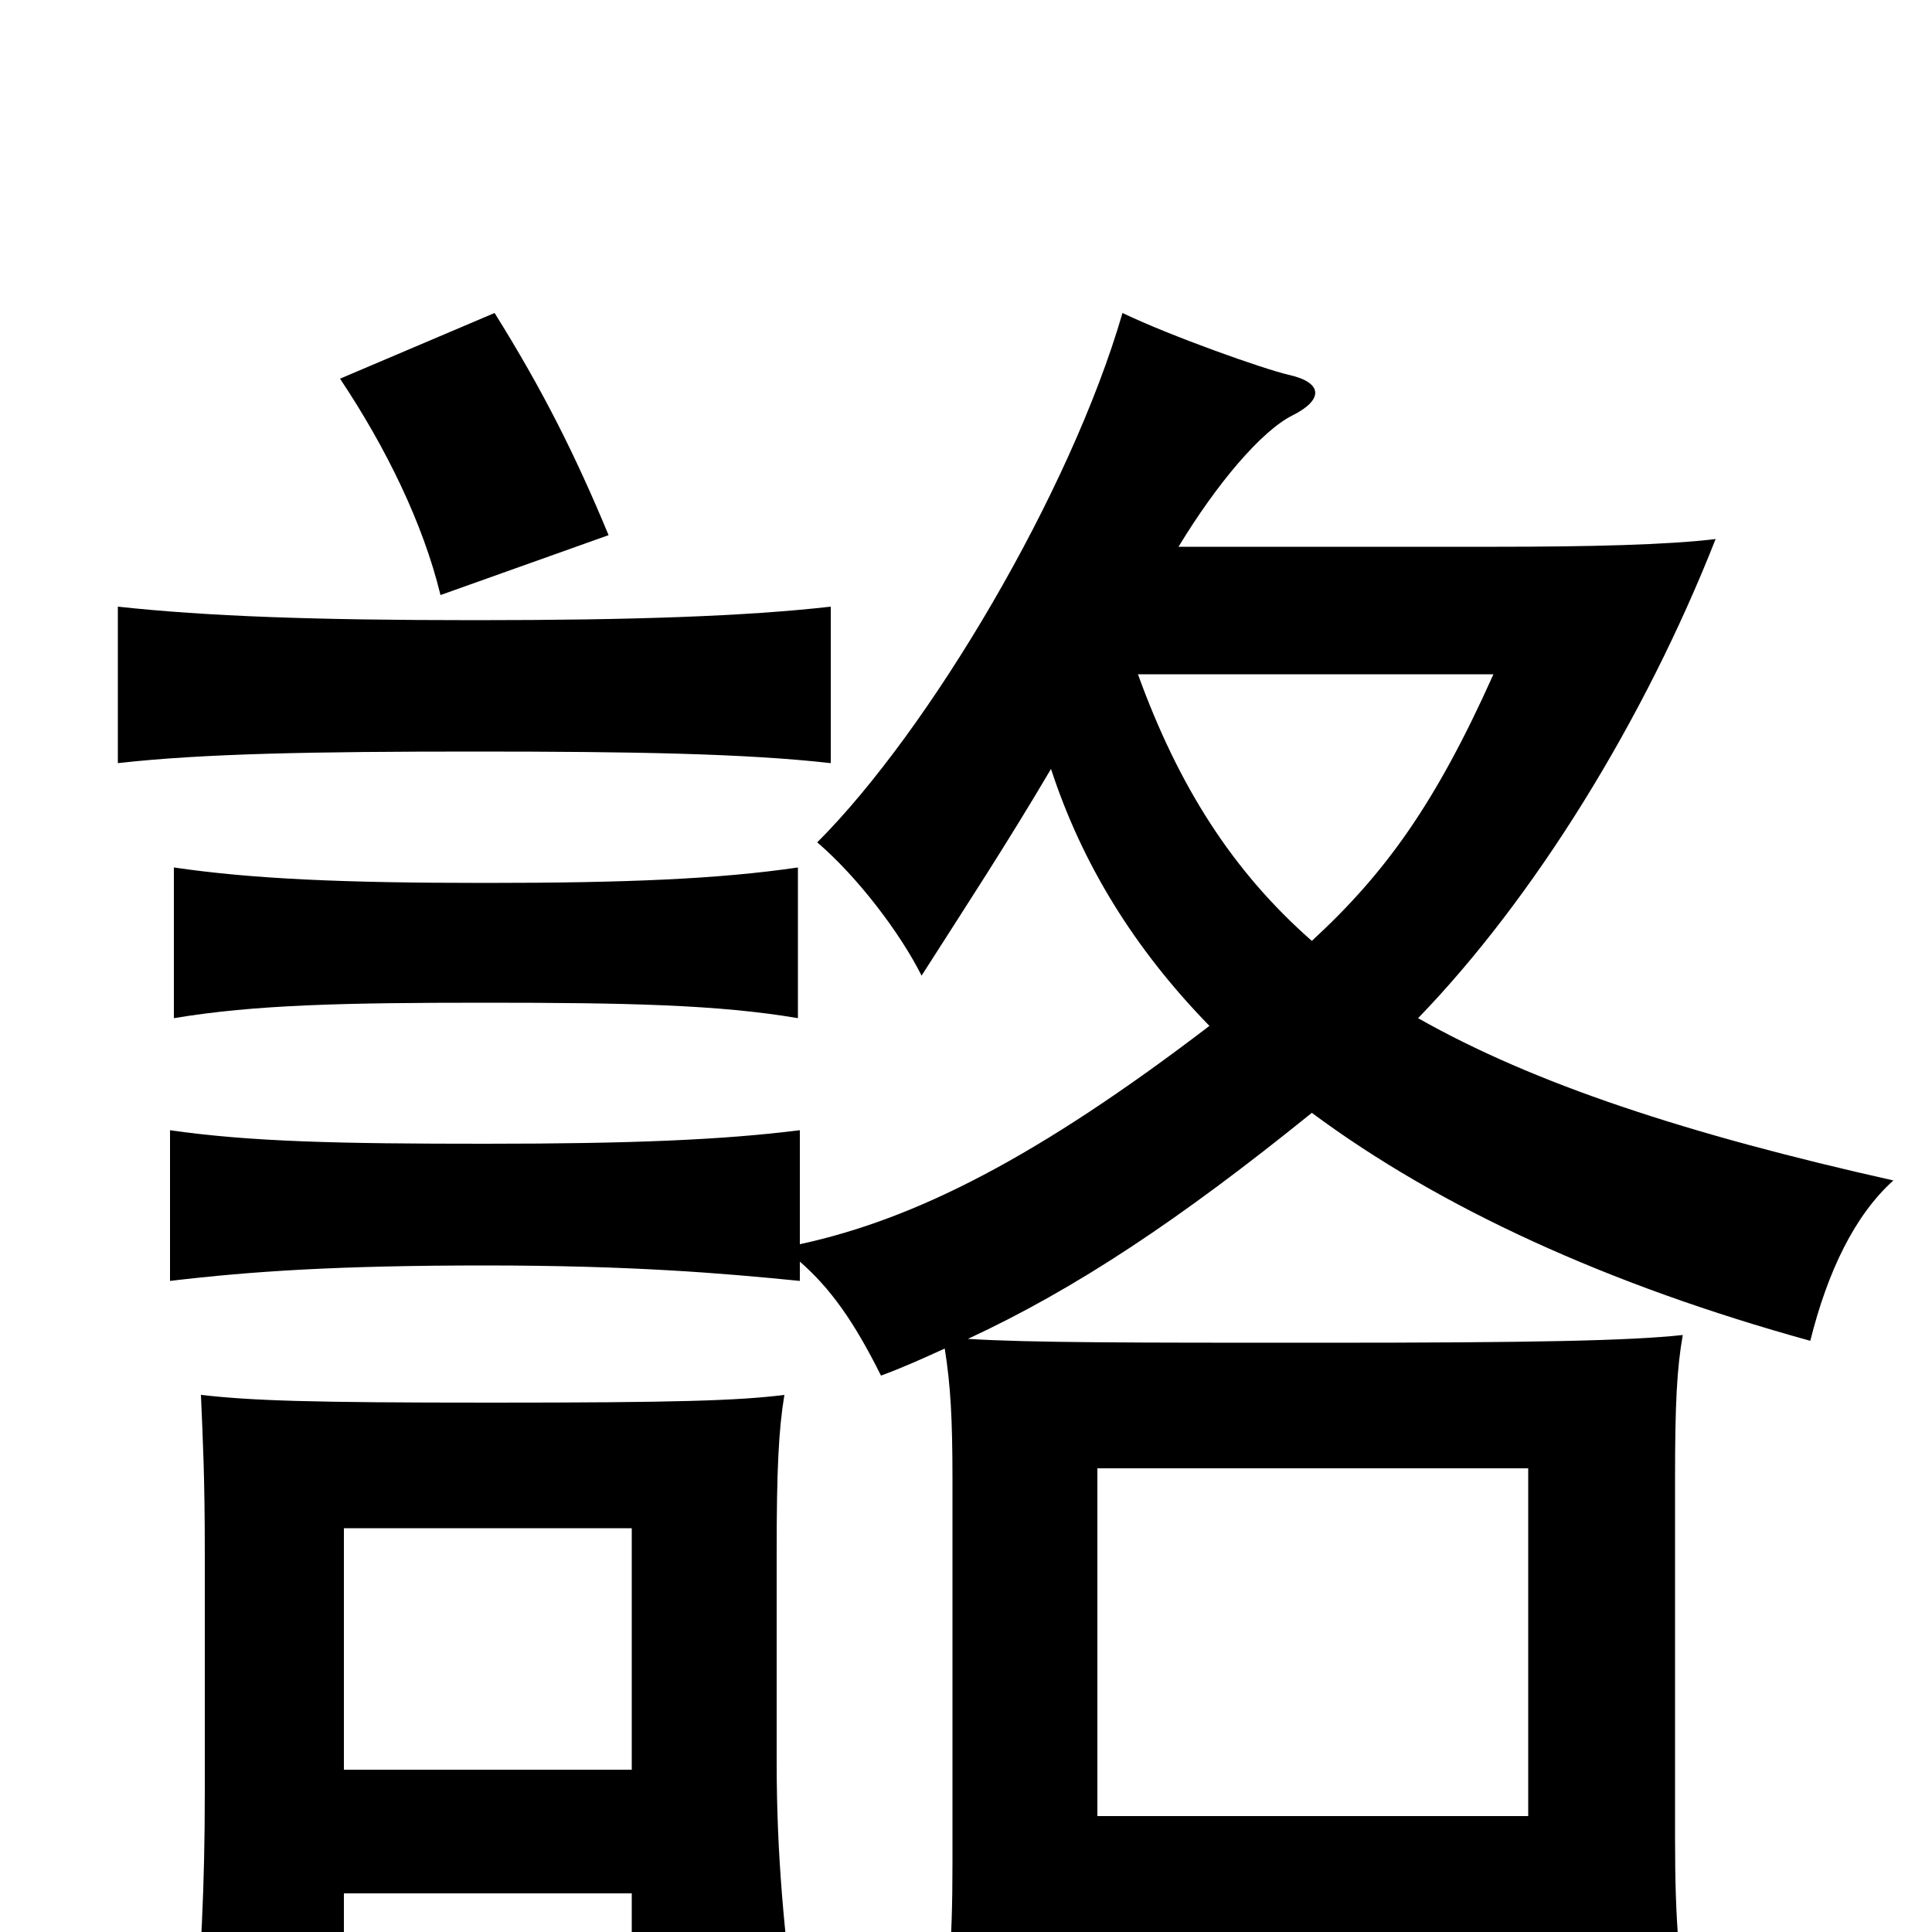 <svg xmlns="http://www.w3.org/2000/svg" viewBox="0 -1000 1000 1000">
	<path fill="#000000" d="M251 -481C324 -481 372 -480 413 -473V-551C372 -545 324 -543 251 -543C178 -543 131 -545 90 -551V-473C132 -480 178 -481 251 -481ZM327 -84H178V-209H327ZM178 -20H327V47H412C406 1 402 -39 402 -88V-197C402 -239 403 -260 406 -278C382 -275 350 -274 254 -274C159 -274 131 -275 104 -278C105 -255 106 -235 106 -197V-72C106 -23 104 14 100 63H178ZM246 -611C327 -611 386 -610 430 -605V-686C386 -681 327 -679 246 -679C163 -679 107 -681 61 -686V-605C105 -610 163 -611 246 -611ZM176 -804C200 -768 219 -729 228 -692L315 -723C298 -764 281 -798 256 -838ZM791 -60H568V-240H791ZM679 -513C638 -549 610 -593 589 -651H773C743 -584 717 -548 679 -513ZM544 -602C560 -553 587 -509 626 -469C537 -401 474 -369 414 -356V-415C374 -410 327 -408 251 -408C175 -408 130 -409 88 -415V-337C130 -342 175 -345 251 -345C327 -345 374 -341 414 -337V-347C430 -333 442 -316 456 -288C467 -292 478 -297 489 -302C492 -283 493 -266 493 -234V-36C493 8 491 30 484 76H568V6H791V61H876C869 18 867 -4 867 -49V-235C867 -274 868 -292 871 -309C843 -306 793 -305 683 -305C586 -305 533 -305 501 -307C557 -333 611 -369 679 -424C745 -375 832 -335 937 -306C946 -342 960 -371 980 -389C873 -413 794 -439 734 -473C794 -535 851 -627 888 -721C864 -718 822 -717 775 -717H610C630 -750 653 -777 669 -785C685 -793 685 -802 667 -806C654 -809 606 -826 581 -838C554 -745 481 -622 423 -564C444 -546 466 -517 477 -495C500 -531 521 -563 544 -602Z"/>
</svg>